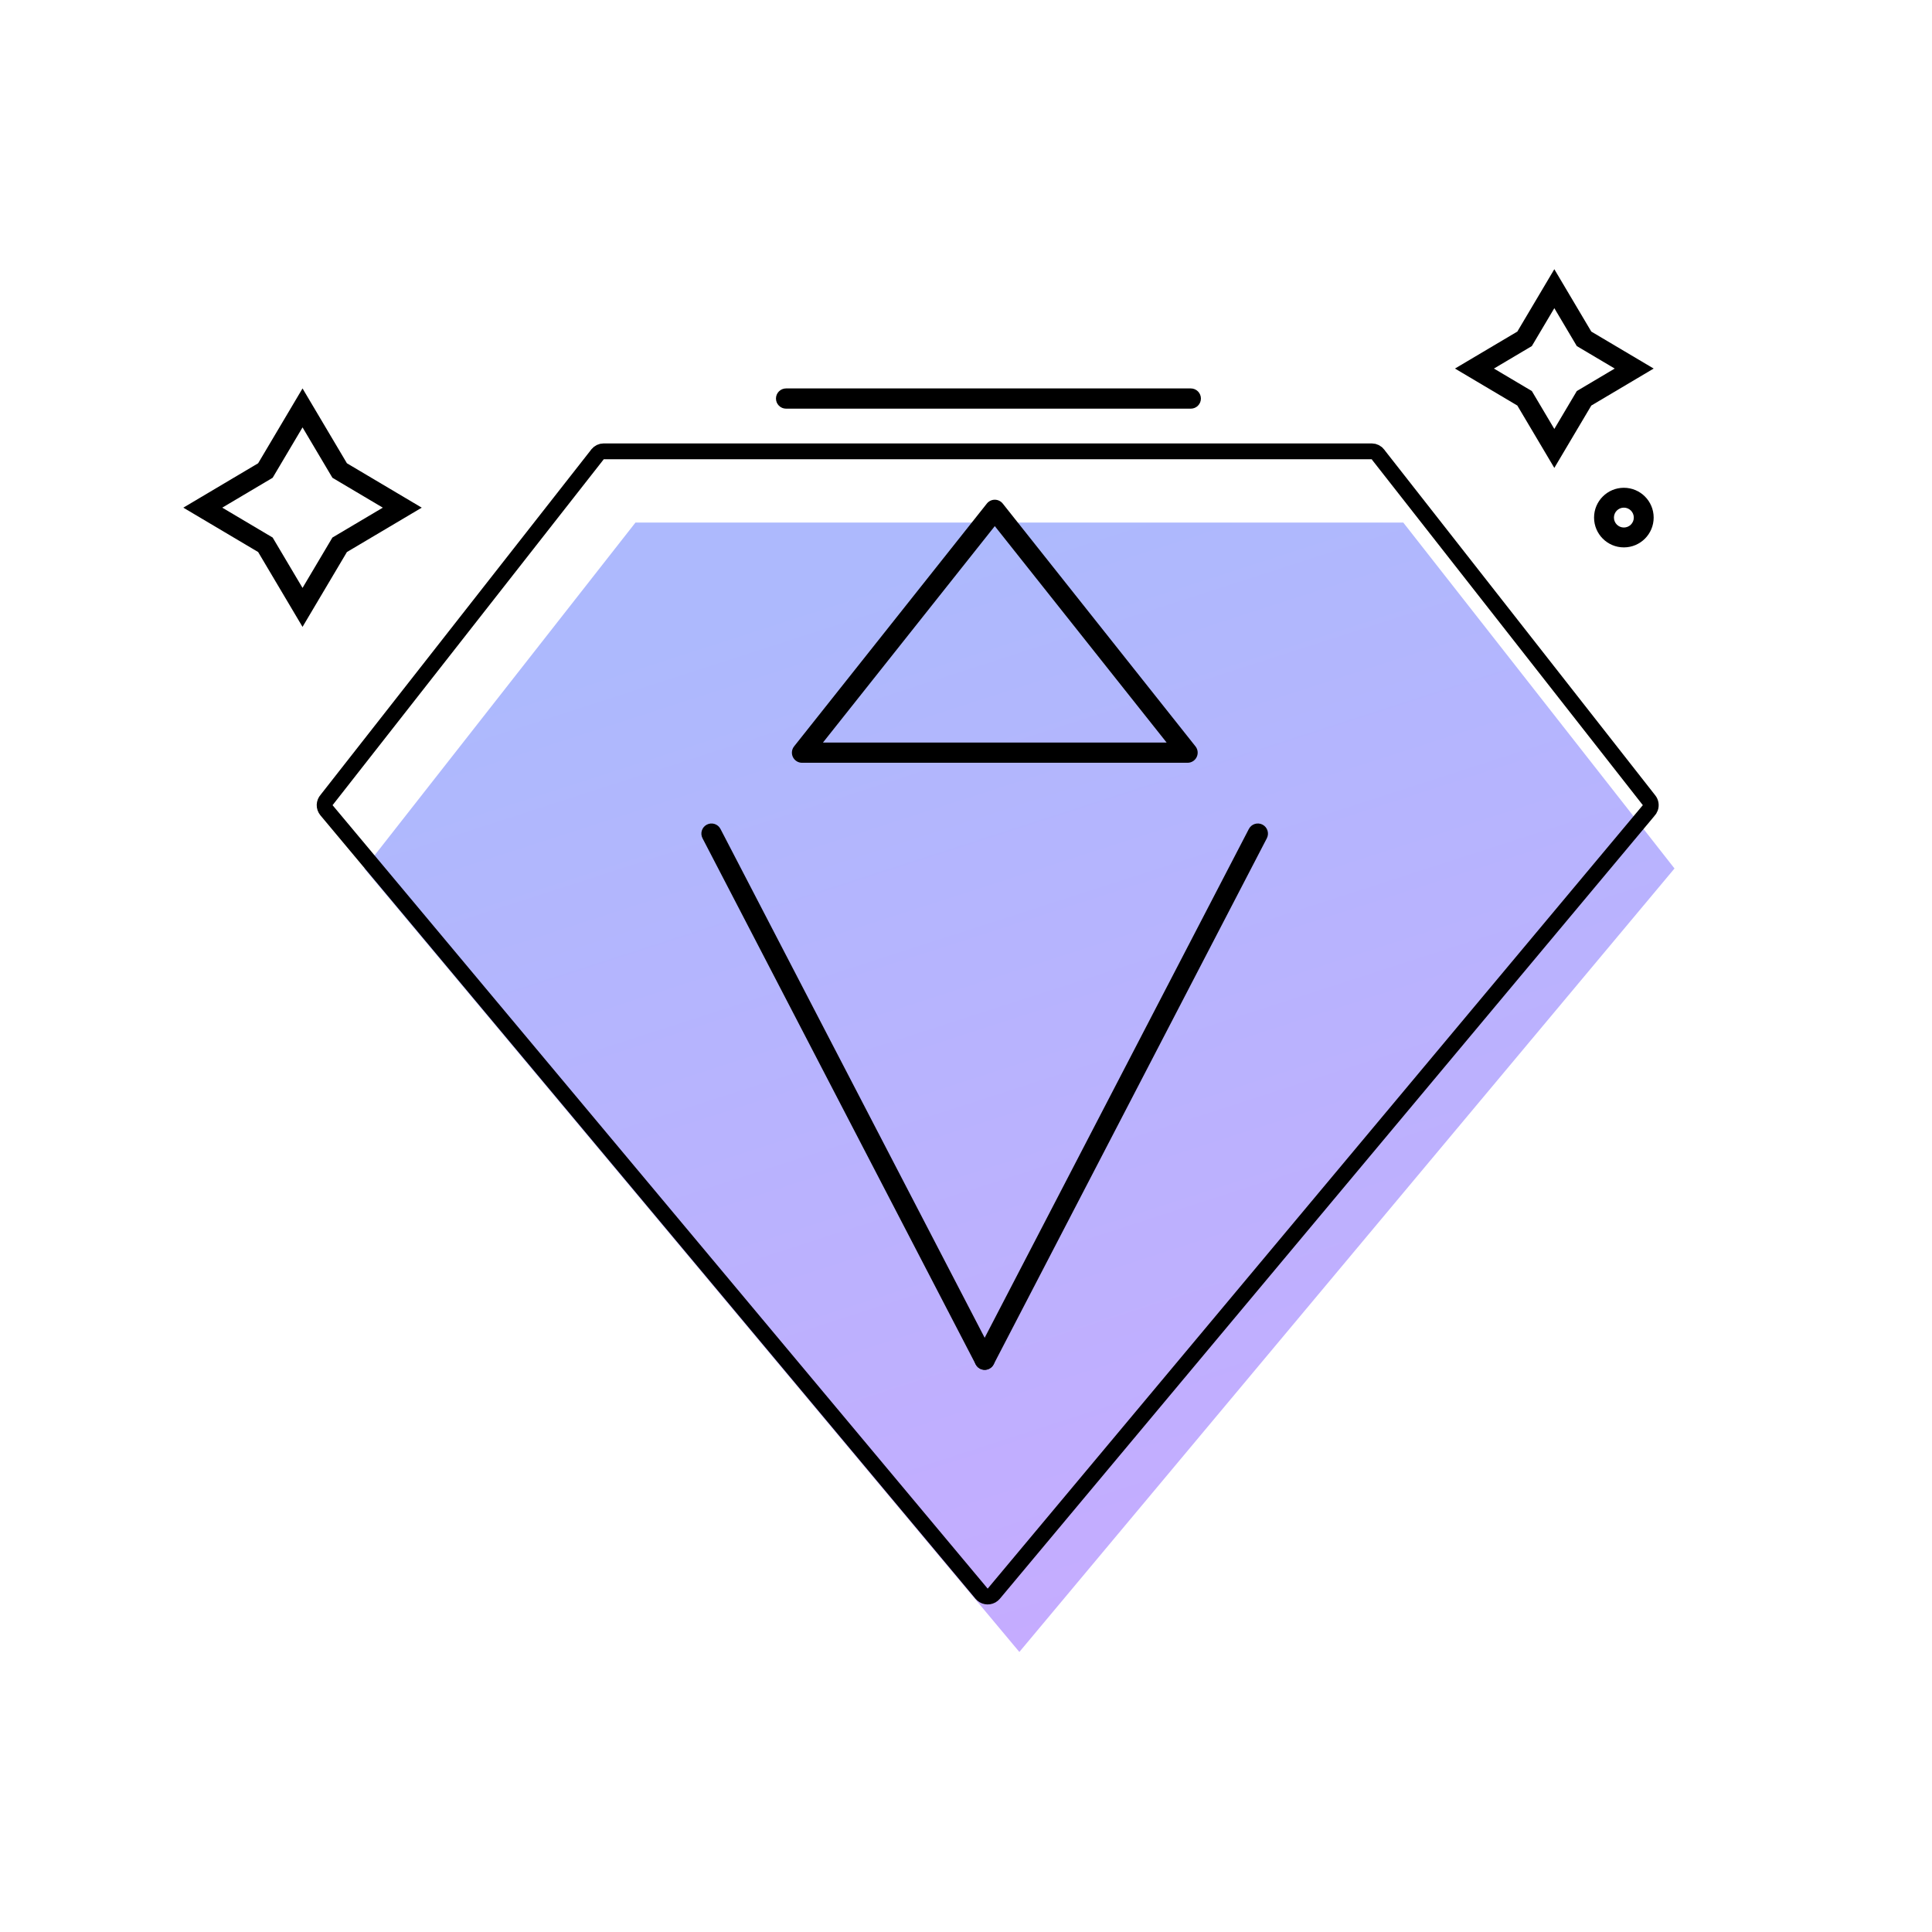 <?xml version="1.0" encoding="UTF-8"?> <svg xmlns="http://www.w3.org/2000/svg" width="122" height="122" viewBox="0 0 122 122" fill="none"> <path fill-rule="evenodd" clip-rule="evenodd" d="M23.001 54.844L64.369 104.316L64.37 104.315L105.737 54.845L105.741 54.844L88.618 33.005L88.62 33H88.615H64.368H64.366H55.038H40.126H40.123L40.124 33.003L23.001 54.844Z" fill="url(#paint0_linear_9745_210843)"></path> <path fill-rule="evenodd" clip-rule="evenodd" d="M79.724 52.073C80.037 52.236 80.159 52.621 79.997 52.934L62.746 86.157C62.584 86.471 62.198 86.593 61.885 86.43C61.572 86.267 61.45 85.882 61.612 85.569L78.862 52.346C79.025 52.032 79.411 51.91 79.724 52.073Z" fill="black"></path> <path fill-rule="evenodd" clip-rule="evenodd" d="M44.635 52.073C44.321 52.236 44.199 52.621 44.362 52.934L61.612 86.157C61.775 86.471 62.161 86.593 62.474 86.43C62.787 86.267 62.909 85.882 62.746 85.569L45.496 52.346C45.333 52.032 44.948 51.91 44.635 52.073Z" fill="black"></path> <path fill-rule="evenodd" clip-rule="evenodd" d="M62.818 31.556C63.013 31.556 63.197 31.645 63.319 31.797L75.491 47.131C75.644 47.323 75.673 47.585 75.566 47.806C75.46 48.027 75.236 48.167 74.991 48.167H50.645C50.4 48.167 50.177 48.027 50.07 47.806C49.963 47.585 49.993 47.323 50.145 47.131L62.318 31.797C62.439 31.645 62.623 31.556 62.818 31.556ZM51.968 46.889H73.668L62.818 33.222L51.968 46.889Z" fill="black"></path> <path fill-rule="evenodd" clip-rule="evenodd" d="M49 25.167C49 24.814 49.286 24.528 49.639 24.528H75.195C75.548 24.528 75.834 24.814 75.834 25.167C75.834 25.52 75.548 25.806 75.195 25.806H49.639C49.286 25.806 49 25.52 49 25.167Z" fill="black"></path> <path fill-rule="evenodd" clip-rule="evenodd" d="M100.486 20.938L98.151 17L95.815 20.938L91.877 23.273L95.815 25.609L98.151 29.547L100.486 25.609L104.424 23.273L100.486 20.938ZM101.965 23.273L99.571 21.854L98.151 19.46L96.731 21.854L94.337 23.273L96.731 24.693L98.151 27.087L99.571 24.693L101.965 23.273Z" fill="black"></path> <path fill-rule="evenodd" clip-rule="evenodd" d="M21.907 29.254L19.104 24.528L16.301 29.254L11.576 32.057L16.301 34.859L19.104 39.585L21.907 34.859L26.632 32.057L21.907 29.254ZM24.173 32.057L20.991 30.17L19.104 26.988L17.217 30.17L14.035 32.057L17.217 33.944L19.104 37.125L20.991 33.944L24.173 32.057Z" fill="black"></path> <path fill-rule="evenodd" clip-rule="evenodd" d="M102.542 33.311C102.889 33.311 103.17 33.03 103.17 32.684C103.17 32.337 102.889 32.056 102.542 32.056C102.196 32.056 101.915 32.337 101.915 32.684C101.915 33.03 102.196 33.311 102.542 33.311ZM102.542 34.566C103.582 34.566 104.424 33.723 104.424 32.684C104.424 31.644 103.582 30.802 102.542 30.802C101.503 30.802 100.66 31.644 100.66 32.684C100.66 33.723 101.503 34.566 102.542 34.566Z" fill="black"></path> <path d="M62.754 100.636L104.09 51.203C104.144 51.15 104.186 51.085 104.212 51.012C104.269 50.85 104.24 50.671 104.134 50.536L87.049 28.744C87.042 28.732 87.035 28.721 87.027 28.709C86.933 28.578 86.781 28.5 86.62 28.5H86.615H62.368H62.366H53.038H38.126H38.123C37.971 28.5 37.828 28.569 37.733 28.687C37.721 28.702 37.711 28.717 37.701 28.732L20.632 50.505C20.464 50.687 20.453 50.969 20.616 51.164C20.617 51.164 20.617 51.165 20.617 51.165C20.617 51.165 20.617 51.165 20.617 51.165L61.985 100.637C62.139 100.82 62.401 100.869 62.61 100.754L62.611 100.753C62.666 100.723 62.714 100.684 62.754 100.636Z" stroke="black" stroke-linecap="round" stroke-linejoin="round"></path> <defs> <linearGradient id="paint0_linear_9745_210843" x1="64.37" y1="33" x2="85.25" y2="97.563" gradientUnits="userSpaceOnUse"> <stop stop-color="#ADB9FD"></stop> <stop offset="1" stop-color="#C5ACFF"></stop> </linearGradient> </defs> </svg> 
